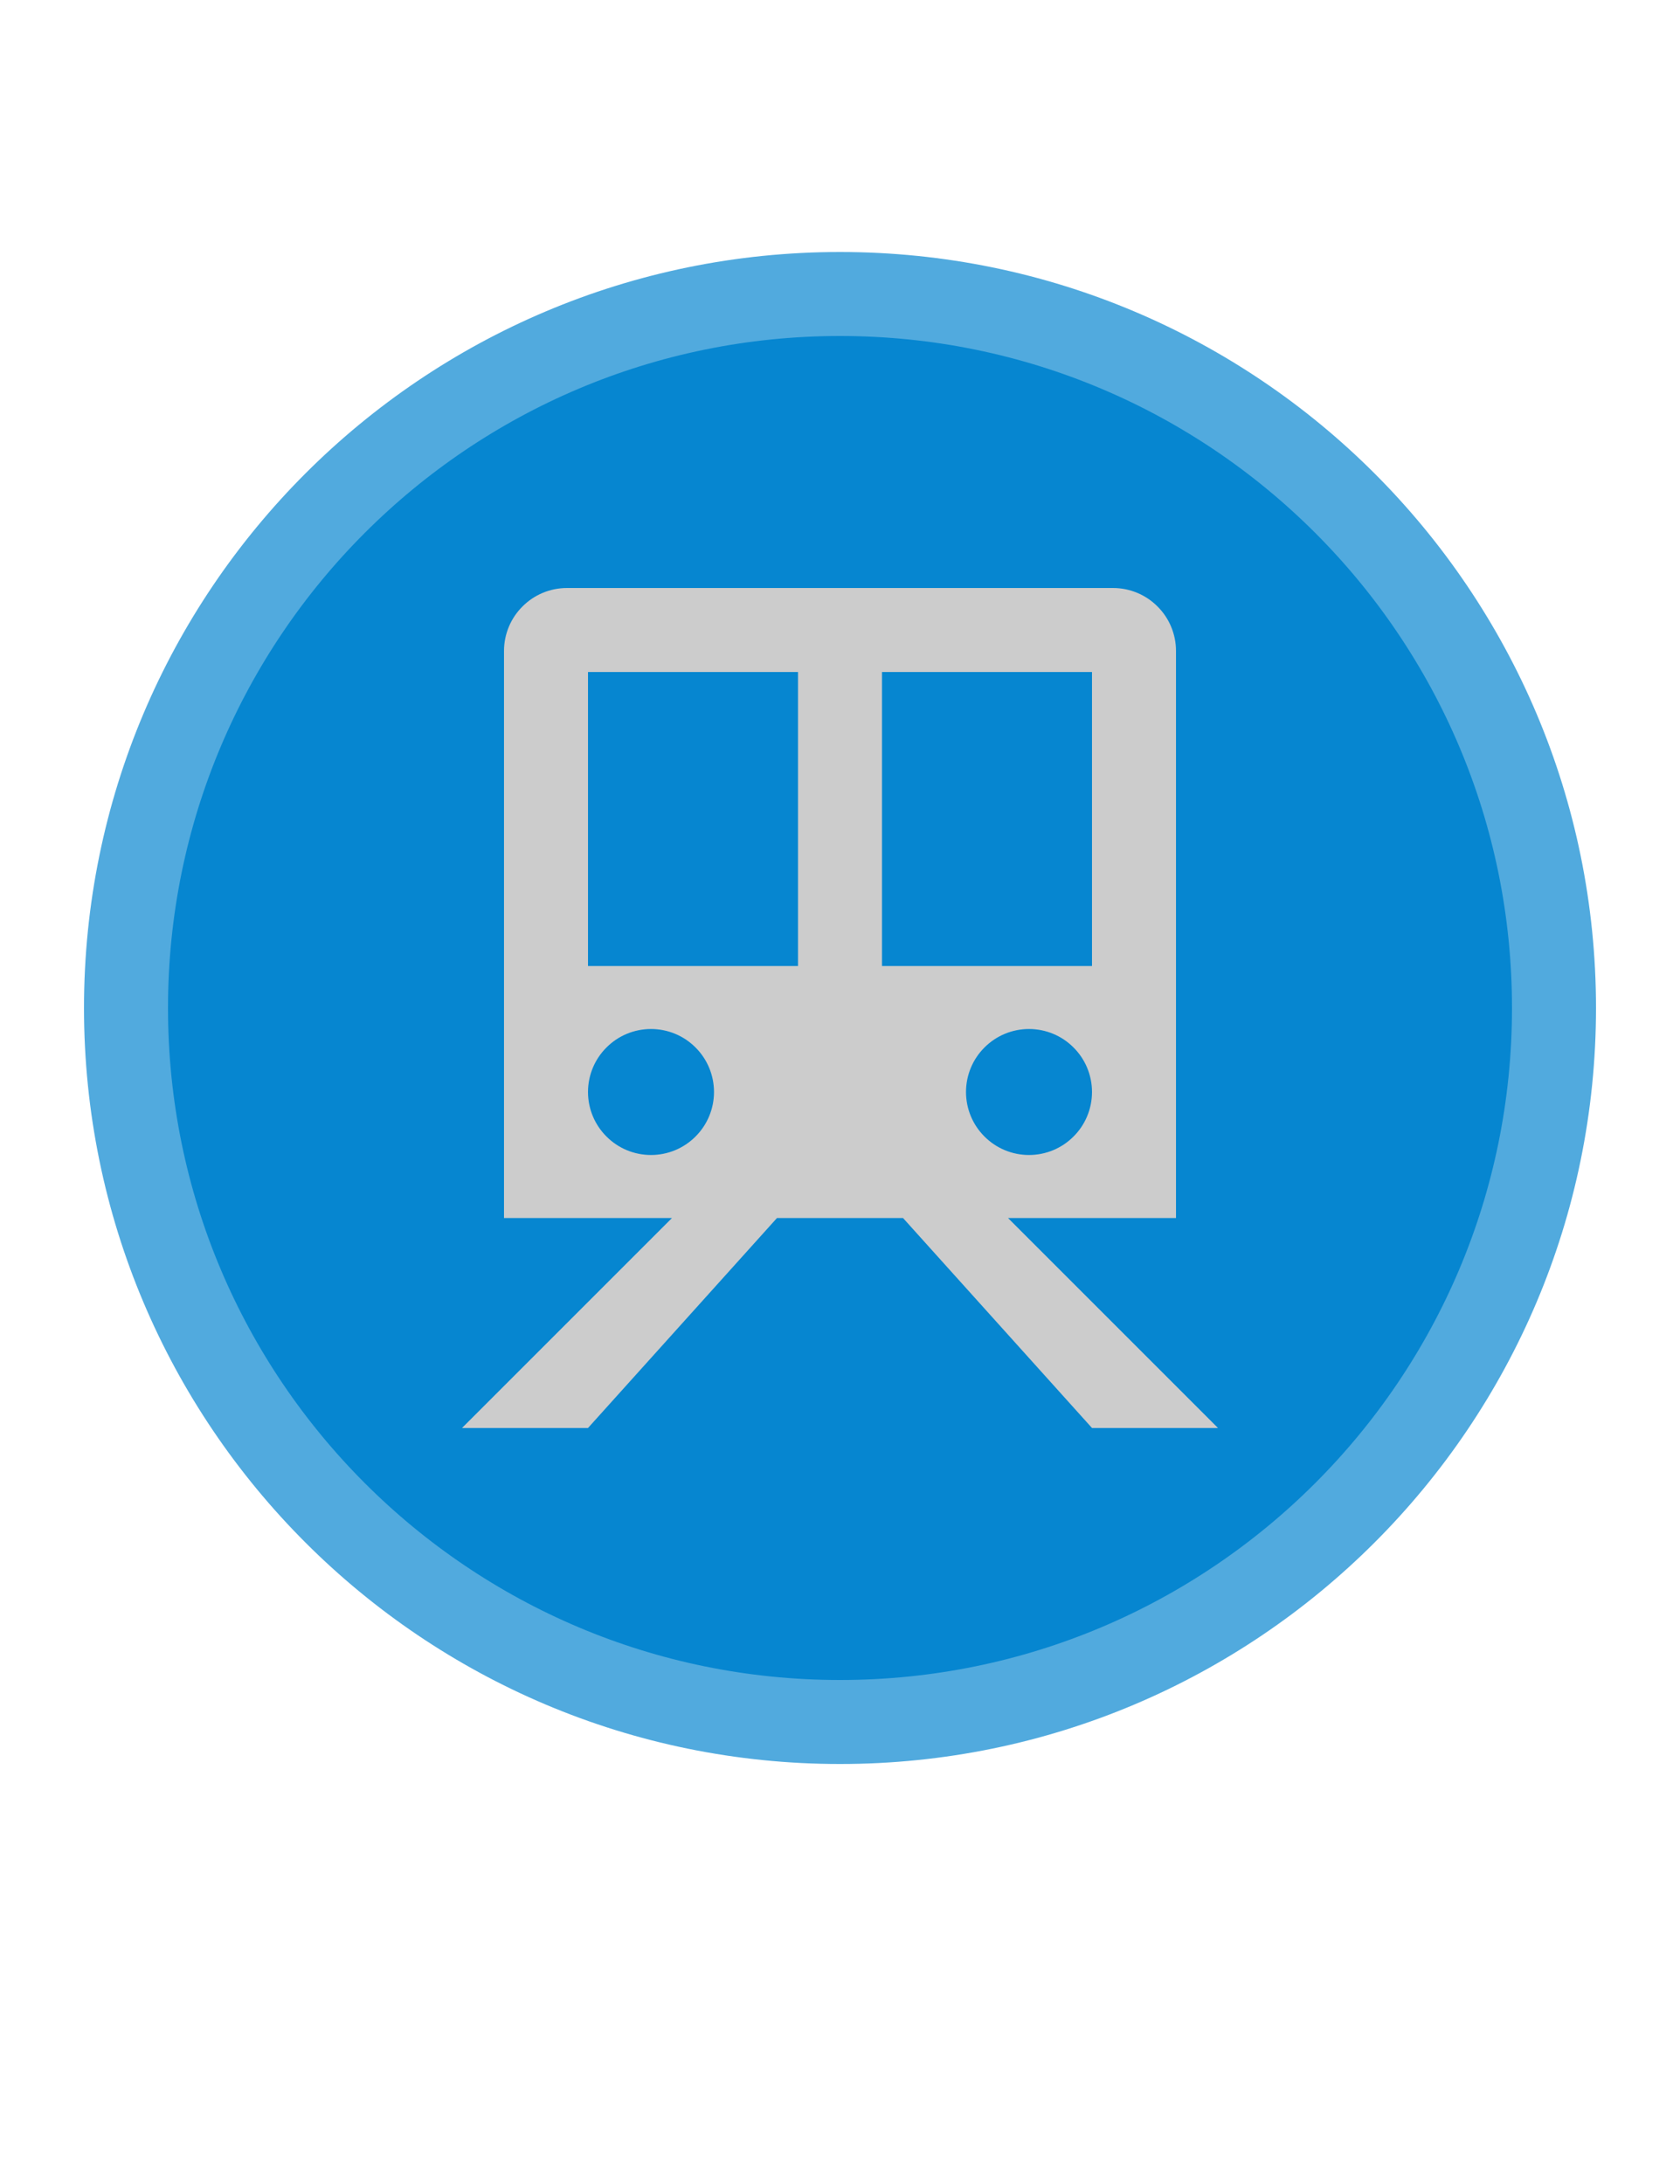 <svg width="20" height="26" viewBox="0 0 20 26" fill="none" xmlns="http://www.w3.org/2000/svg">
<path d="M1.5 12C1.5 7.306 5.306 3.5 10 3.5C14.694 3.5 18.5 7.306 18.5 12C18.5 16.694 14.694 20.5 10 20.5C5.306 20.5 1.5 16.694 1.5 12Z" fill="#0686D0" stroke="#51AADE"/>
<path d="M14 7.75C14 7.551 13.921 7.36 13.78 7.22C13.64 7.079 13.449 7 13.25 7H6.75C6.551 7 6.36 7.079 6.22 7.22C6.079 7.36 6 7.551 6 7.75V14.5H8L5.5 17H7L9.25 14.5H10.75L13 17H14.5L12 14.5H14V7.75ZM7 8H9.5V11.5H7V8ZM7.75 13.75C7.551 13.75 7.36 13.671 7.22 13.53C7.079 13.39 7 13.199 7 13V13C7 12.801 7.079 12.61 7.22 12.47C7.36 12.329 7.551 12.25 7.75 12.25V12.25C7.949 12.25 8.14 12.329 8.28 12.47C8.421 12.61 8.5 12.801 8.5 13V13C8.5 13.199 8.421 13.39 8.28 13.53C8.14 13.671 7.949 13.75 7.75 13.75V13.75ZM13 13C13 13.199 12.921 13.39 12.78 13.53C12.64 13.671 12.449 13.75 12.25 13.75V13.75C12.051 13.75 11.86 13.671 11.72 13.53C11.579 13.39 11.5 13.199 11.5 13V13C11.5 12.801 11.579 12.61 11.72 12.47C11.86 12.329 12.051 12.25 12.25 12.25V12.25C12.449 12.25 12.64 12.329 12.78 12.47C12.921 12.61 13 12.801 13 13V13ZM13 11.5H10.5V8H13V11.5Z" fill="#CCCCCC"/>
</svg>
